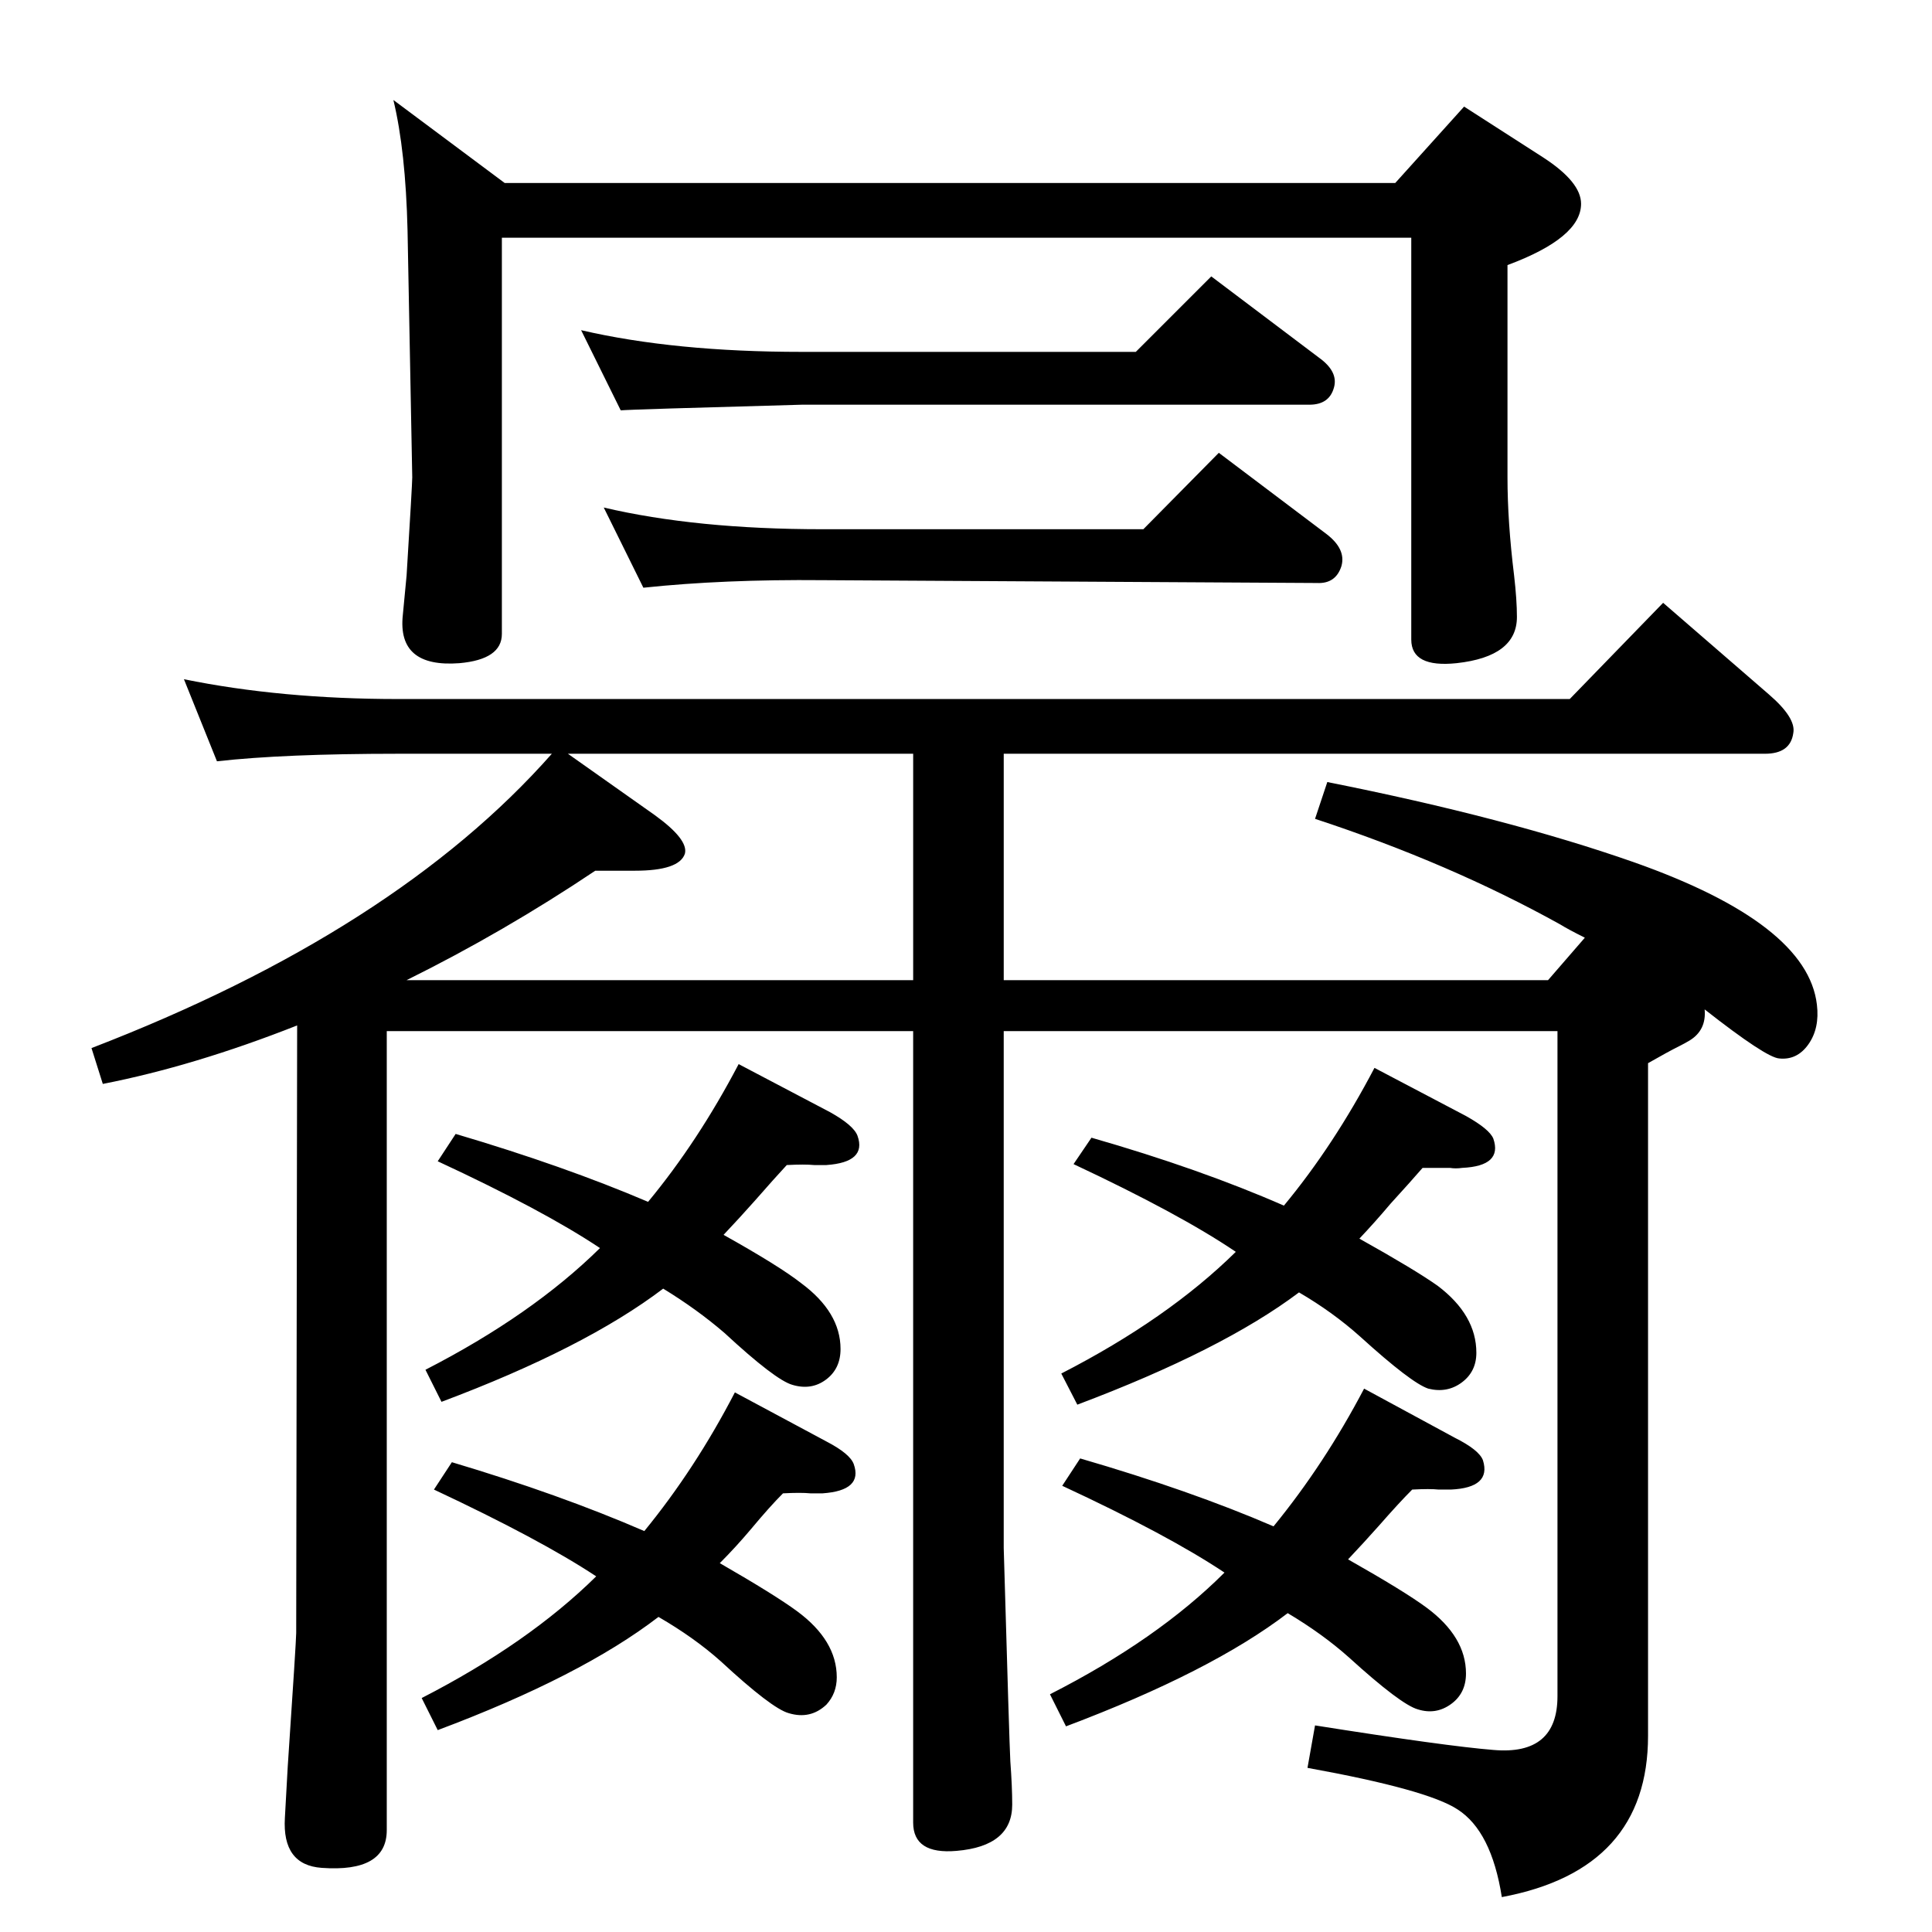 <?xml version="1.0" standalone="no"?>
<!DOCTYPE svg PUBLIC "-//W3C//DTD SVG 1.1//EN" "http://www.w3.org/Graphics/SVG/1.1/DTD/svg11.dtd" >
<svg xmlns="http://www.w3.org/2000/svg" xmlns:xlink="http://www.w3.org/1999/xlink" version="1.1" viewBox="0 0 2048 2048">
  <g transform="matrix(1 0 0 -1 0 2048)">
   <path fill="currentColor"
d="M1479 1854l73 81l84 -54q40 -26 40 -49q0 -36 -78 -65v-225q0 -47 7 -104q3 -26 3 -44q0 -42 -64 -49q-48 -5 -48 25v426h-964v-420q0 -27 -45 -31q-66 -5 -60 51l4 42q6 97 6 104l-5 262q-2 84 -15 138l118 -88h944zM616 1698q99 -23 234 -23h354l80 80l114 -86
q21 -15 16 -32q-5 -18 -26 -18h-538q-182 -5 -192 -6zM640 1510q98 -23 232 -23h340l80 81l114 -86q21 -16 16 -34q-6 -19 -26 -18l-524 3q-105 1 -190 -8zM1361 770q53 64 96 146l97 -51q25 -14 29 -24q10 -29 -33 -31q-7 -1 -13 0h-29q-13 -15 -34 -38q-16 -19 -33 -37
q59 -33 83 -50q41 -31 41 -71q0 -20 -15.5 -31.5t-35.5 -6.5q-18 6 -72 55q-29 26 -65 47q-81 -61 -235 -119l-17 33q113 58 185 129q-59 40 -172 93l19 28q115 -33 204 -72zM1064 1249v-240h577l39 45q-18 9 -26 14q-117 65 -260 112l13 39q191 -38 325 -85
q184 -65 194 -151q3 -25 -9 -42t-31 -15q-14 1 -79 52q2 -22 -16 -33q-5 -3 -11 -6q-12 -6 -33 -18v-713q0 -142 -155 -171q-11 70 -47 93q-32 21 -159 44l8 45q139 -22 189 -26q68 -6 68 57v705h-587v-548q6 -208 7 -226q2 -27 2 -46q0 -44 -59 -49q-46 -4 -46 30v839h-558
v-847q0 -45 -69 -40q-42 3 -39 53l3 54q9 134 9 142l1 644q-109 -43 -206 -62l-12 38q322 124 488 312h-163q-121 0 -192 -8l-35 87q103 -21 227 -21h1242l99 102l112 -97q29 -25 26 -41q-3 -22 -30 -22h-807zM968 1009v240h-366l92 -65q36 -26 32 -41q-6 -18 -53 -18h-42
q-97 -65 -200 -116h537zM1350 430q54 66 96 146l96 -52q26 -13 30 -24q9 -29 -34 -31h-13q-9 1 -28 0q-14 -14 -35 -38q-16 -18 -33 -36q60 -34 83 -51q42 -31 42 -70q0 -21 -16 -32.5t-35 -5.5q-18 5 -73 55q-28 25 -65 47q-81 -62 -235 -120l-17 34q114 58 185 129
q-60 40 -172 92l19 29q117 -34 205 -72zM683 425q54 66 96 147l97 -52q25 -13 29 -24q10 -28 -33 -31h-13q-10 1 -29 0q-14 -14 -34 -38q-16 -19 -33 -36q59 -34 82 -51q42 -31 42 -70q0 -17 -11 -29q-17 -16 -40 -9q-18 5 -72 55q-28 25 -66 47q-82 -63 -234 -120l-17 34
q113 58 185 129q-59 39 -172 92l19 29q114 -34 204 -73zM687 774q53 64 96 146l97 -51q25 -14 29 -25q10 -28 -33 -31h-13q-10 1 -29 0q-13 -14 -34 -38q-16 -18 -33 -36q59 -33 82 -51q42 -31 42 -70q0 -21 -15.5 -32.5t-35.5 -5.5q-18 5 -72 55q-29 25 -65 47
q-83 -63 -235 -120l-17 34q113 58 185 129q-60 40 -172 92l19 29q115 -34 204 -72z" />
  </g>

</svg>
